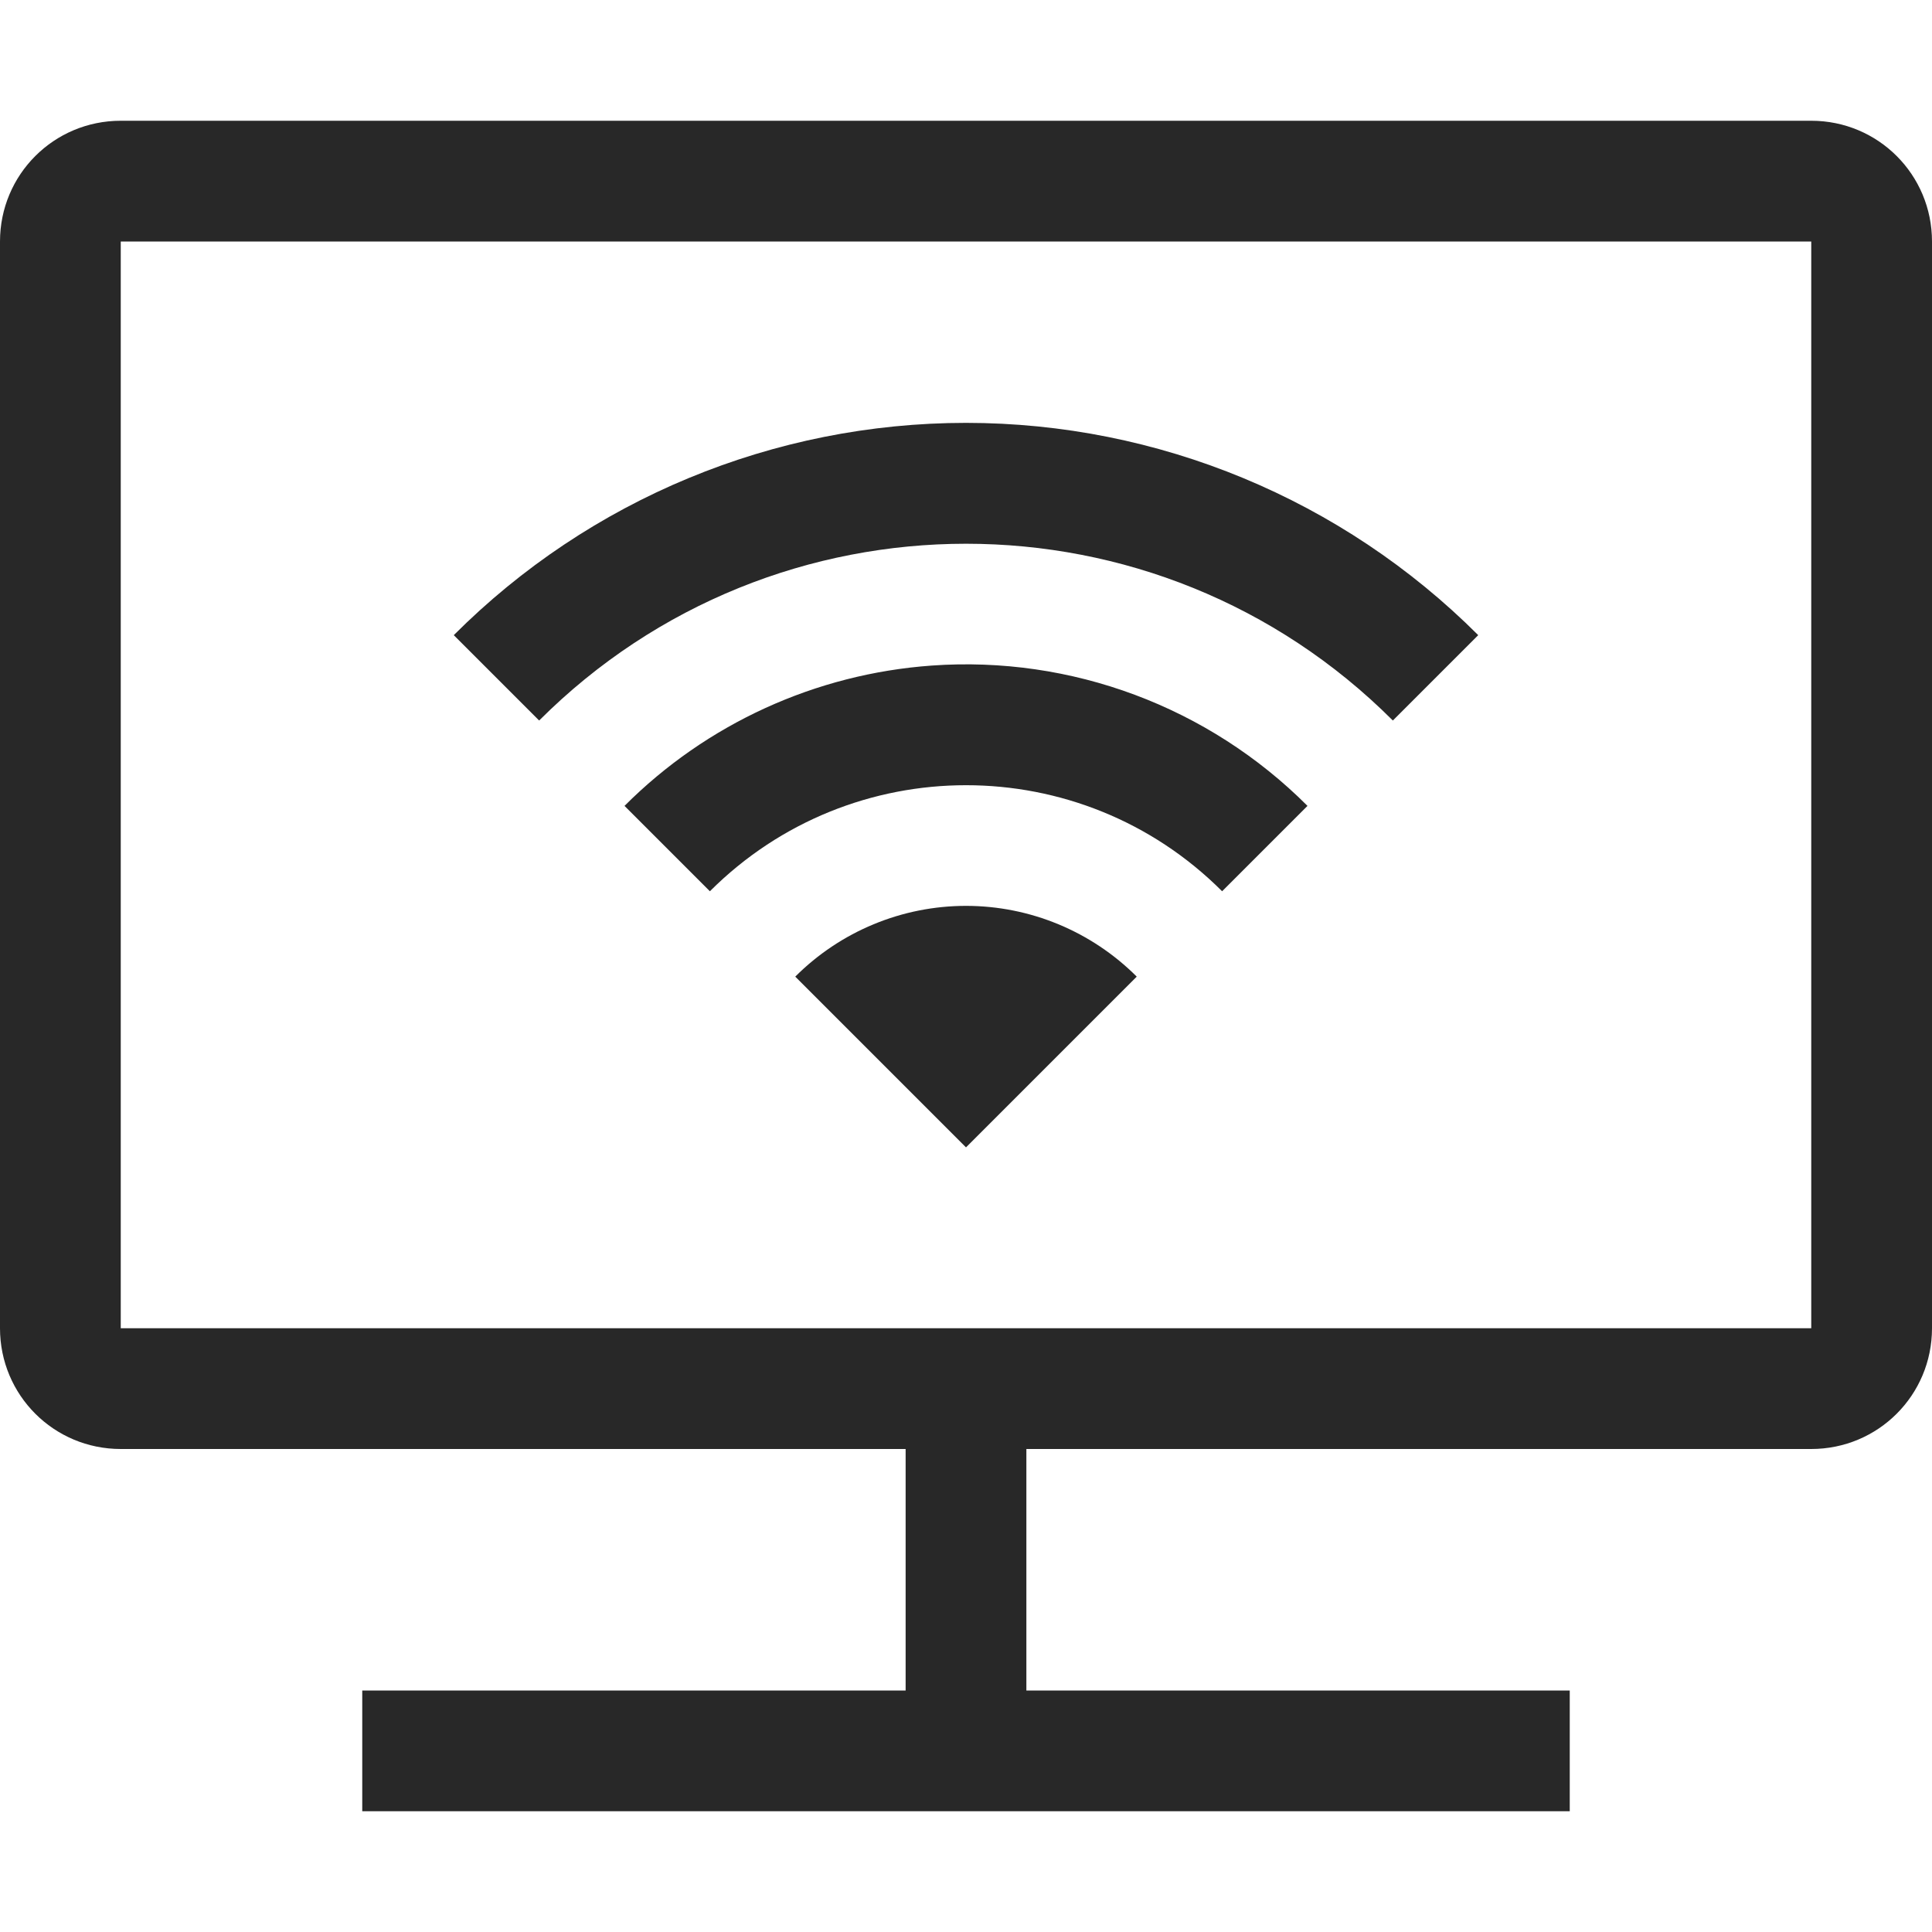<svg width="16" height="16" version="1.1" xmlns="http://www.w3.org/2000/svg">
  <defs>
    <style id="current-color-scheme" type="text/css">.ColorScheme-Text { color:#282828; } .ColorScheme-Highlight { color:#458588; }</style>
  </defs>
  <path class="ColorScheme-Text" d="m1 1c-0.554 0-1 0.446-1 1v9c0 0.554 0.446 1 1 1h6.5v2h-4.5v1h10v-1h-4.5v-2h6.5c0.554 0 1-0.446 1-1v-9c0-0.554-0.446-1-1-1zm0 1h14v9h-14zm7 1.502c-1.591 2.404e-4 -3.117 0.632-4.242 1.758l0.707 0.707c1.953-1.952 5.118-1.952 7.07 0l0.707-0.707c-1.125-1.125-2.651-1.758-4.242-1.758zm-0.285 2.01c-0.96 0.069-1.863 0.481-2.543 1.162l0.707 0.707c1.172-1.171 3.071-1.171 4.242 0l0.707-0.707c-0.82-0.821-1.956-1.245-3.113-1.162zm0.285 1.99c-0.53 8e-5 -1.039 0.211-1.414 0.586l1.414 1.414 1.414-1.414c-0.375-0.375-0.884-0.586-1.414-0.586z" fill="currentColor"/>
</svg>
